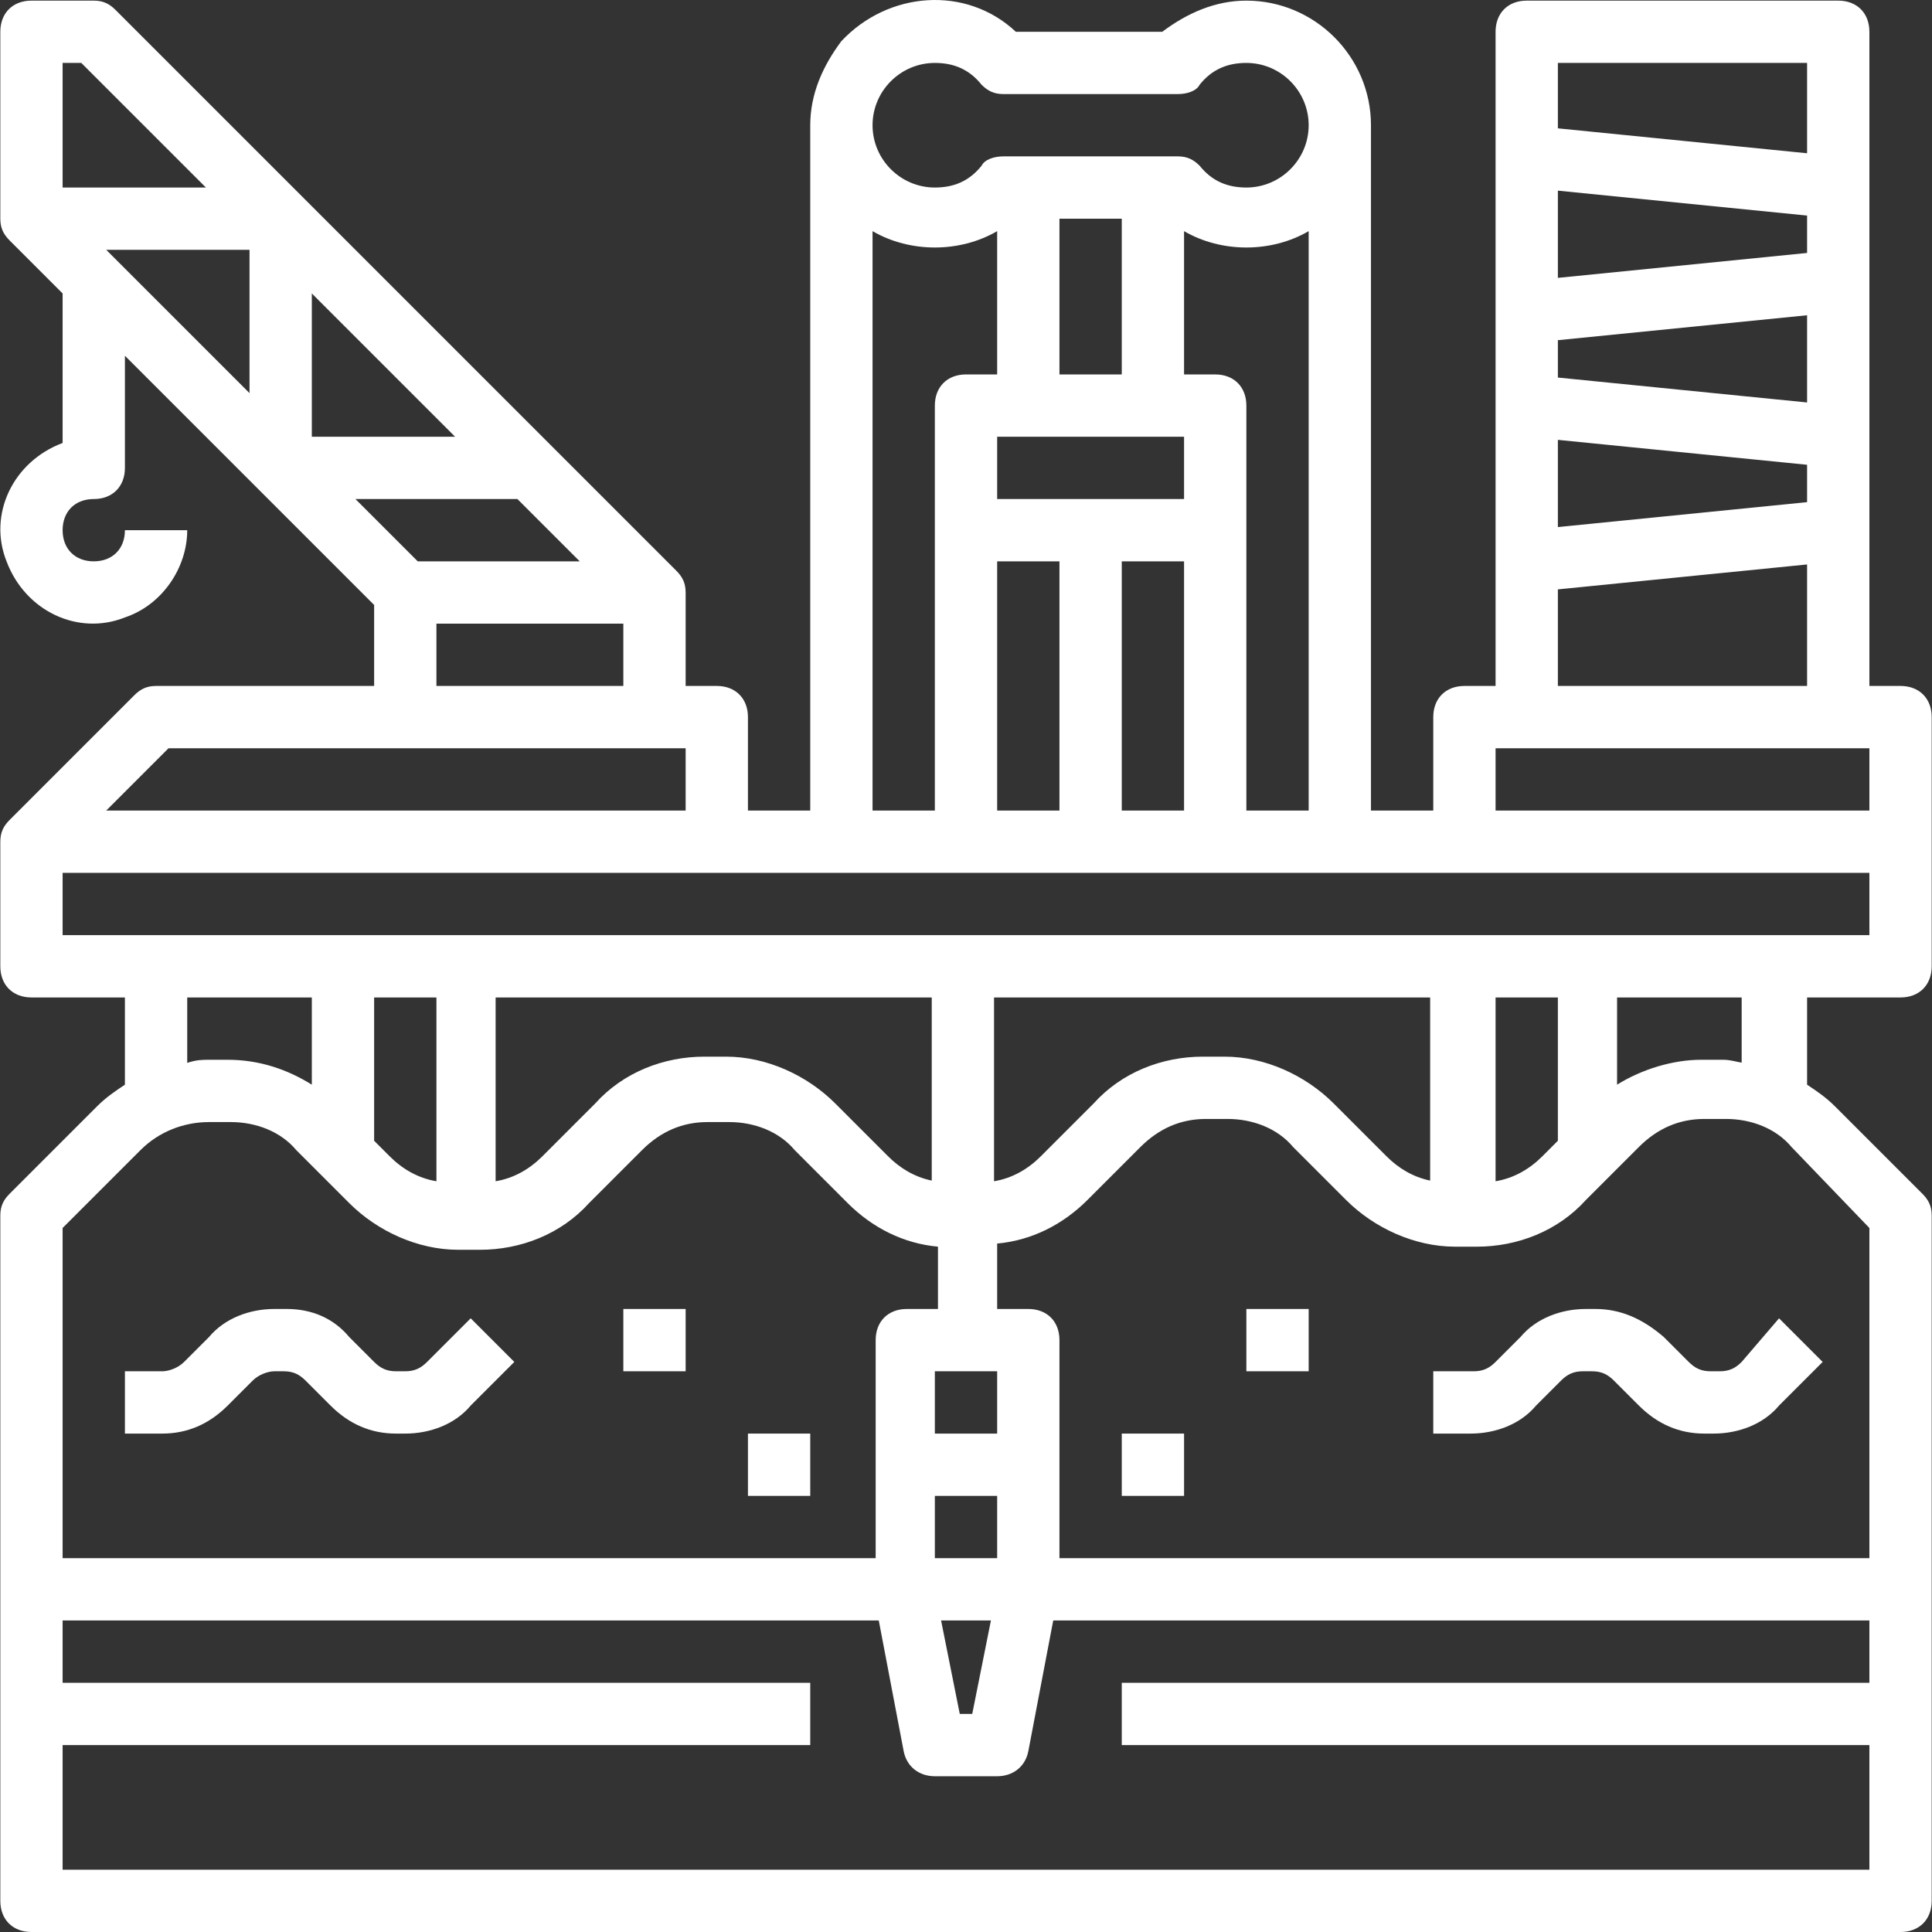 <svg xmlns="http://www.w3.org/2000/svg" width="300" height="300" viewBox="0 0 300 300" fill="none"><rect x="0" y="0" width="300" height="300" fill="#333333" stroke="none"/><path d="M183.861 222.606H174.187V232.28H183.861V222.606Z" fill="white"></path><path d="M203.209 203.257H193.535V212.931H203.209V203.257Z" fill="white"></path><path d="M125.815 222.606H116.141V232.28H125.815V222.606Z" fill="white"></path><path d="M106.466 203.257H96.792V212.931H106.466V203.257Z" fill="white"></path><path d="M73.09 204.708L66.318 211.48C65.35 212.448 64.383 212.931 62.932 212.931H61.481C60.029 212.931 59.062 212.448 58.095 211.48L54.225 207.61C51.806 204.708 48.42 203.257 44.551 203.257H42.616C38.746 203.257 34.876 204.708 32.458 207.61L28.588 211.48C27.621 212.448 26.169 212.931 25.202 212.931H19.398V222.606H25.202C29.072 222.606 32.458 221.154 35.36 218.252L39.23 214.382C40.197 213.415 41.648 212.931 42.616 212.931H44.067C45.518 212.931 46.486 213.415 47.453 214.382L51.323 218.252C54.225 221.154 57.611 222.606 61.481 222.606H62.932C66.802 222.606 70.671 221.154 73.09 218.252L79.862 211.48L73.09 204.708Z" fill="white"></path><path d="M276.25 204.708L270.445 211.48C269.478 212.448 268.511 212.931 267.059 212.931H265.608C264.157 212.931 263.19 212.448 262.222 211.48L258.353 207.61C254.967 204.708 251.581 203.257 247.711 203.257H246.26C242.39 203.257 238.52 204.708 236.102 207.61L232.232 211.48C231.264 212.448 230.297 212.931 228.846 212.931H222.558V222.606H228.362C232.232 222.606 236.102 221.154 238.52 218.252L242.39 214.382C243.357 213.415 244.325 212.931 245.776 212.931H247.227C248.678 212.931 249.646 213.415 250.613 214.382L254.483 218.252C257.385 221.154 260.771 222.606 264.641 222.606H266.092C269.962 222.606 273.831 221.154 276.25 218.252L283.022 211.48L276.25 204.708Z" fill="white"></path><path d="M295.115 154.885C298.017 154.885 299.952 152.951 299.952 150.048V111.351C299.952 108.449 298.017 106.514 295.115 106.514H290.278V4.934C290.278 2.032 288.343 0.097 285.441 0.097H237.069C234.167 0.097 232.232 2.032 232.232 4.934V106.514H227.395C224.493 106.514 222.558 108.449 222.558 111.351V125.863H212.883V19.445C212.883 8.804 204.177 0.097 193.535 0.097C188.698 0.097 184.344 2.032 180.475 4.934H157.74C150 -2.322 137.908 -1.354 130.652 6.385C127.75 10.255 125.815 14.608 125.815 19.445V125.863H116.14V111.351C116.14 108.449 114.206 106.514 111.303 106.514H106.466V92.002C106.466 90.551 105.982 89.584 105.015 88.617L46.969 30.571L17.946 1.548C16.979 0.58 16.011 0.097 14.56 0.097H4.886C1.984 0.097 0.049 2.032 0.049 4.934V33.957C0.049 35.408 0.533 36.375 1.5 37.343L9.723 45.566V68.784C1.984 71.686 -1.886 79.91 1.016 87.165C3.919 94.905 12.142 98.775 19.397 95.872C25.202 93.937 29.072 88.133 29.072 82.328H19.397C19.397 85.231 17.463 87.165 14.56 87.165C11.658 87.165 9.723 85.231 9.723 82.328C9.723 79.426 11.658 77.491 14.56 77.491C17.463 77.491 19.397 75.556 19.397 72.654V55.24L40.197 76.04L58.095 93.937V106.514H24.235C22.783 106.514 21.816 106.998 20.849 107.965L1.5 127.314C0.533 128.281 0.049 129.249 0.049 130.7V150.048C0.049 152.951 1.984 154.885 4.886 154.885H19.397V168.429C17.946 169.397 16.495 170.364 15.044 171.815L1.5 185.36C0.533 186.327 0.049 187.294 0.049 188.746V295.163C0.049 298.065 1.984 300 4.886 300H295.115C298.017 300 299.952 298.065 299.952 295.163V188.746C299.952 187.294 299.468 186.327 298.501 185.36L284.957 171.815C283.506 170.364 282.055 169.397 280.603 168.429V154.885H295.115ZM9.723 29.12V9.771H12.625L31.974 29.12H9.723ZM38.746 61.045L16.495 38.794H38.746V61.045ZM241.906 9.771H280.603V23.799L241.906 19.929V9.771ZM241.906 29.603L280.603 33.473V39.278L241.906 43.147V29.603ZM241.906 52.822L280.603 48.952V62.496L241.906 58.626V52.822ZM241.906 68.3L280.603 72.17V77.975L241.906 81.844V68.3ZM241.906 91.519L280.603 87.649V106.514H241.906V91.519ZM232.232 116.188H290.278V125.863H232.232V116.188ZM145.163 9.771C148.066 9.771 150.484 10.738 152.419 13.157C153.386 14.124 154.354 14.608 155.805 14.608H182.893C184.344 14.608 185.795 14.124 186.279 13.157C188.214 10.738 190.633 9.771 193.535 9.771C198.856 9.771 203.209 14.124 203.209 19.445C203.209 24.766 198.856 29.12 193.535 29.12C190.633 29.12 188.214 28.152 186.279 25.734C185.312 24.766 184.344 24.282 182.893 24.282H155.805C154.354 24.282 152.903 24.766 152.419 25.734C150.484 28.152 148.066 29.12 145.163 29.12C139.842 29.12 135.489 24.766 135.489 19.445C135.489 14.124 139.842 9.771 145.163 9.771ZM188.698 58.142H183.86V35.892C189.665 39.278 197.405 39.278 203.209 35.892V125.863H193.535V62.98C193.535 60.077 191.6 58.142 188.698 58.142ZM154.838 77.491V67.817H183.86V77.491H154.838ZM183.86 87.165V125.863H174.186V87.165H183.86ZM164.512 87.165V125.863H154.838V87.165H164.512ZM164.512 58.142V33.957H174.186V58.142H164.512ZM135.489 35.892C141.294 39.278 149.033 39.278 154.838 35.892V58.142H150C147.098 58.142 145.163 60.077 145.163 62.98V125.863H135.489V35.892ZM48.42 45.566L70.671 67.817H48.42V45.566ZM55.192 77.491H80.346L90.02 87.165H64.867L55.192 77.491ZM96.792 96.84V106.514H67.769V96.84H96.792ZM26.169 116.188H106.466V125.863H16.495L26.169 116.188ZM9.723 190.68L21.816 178.587C24.718 175.685 28.588 174.234 32.458 174.234H35.844C39.713 174.234 43.583 175.685 46.002 178.587L54.225 186.811C58.578 191.164 64.867 194.066 71.155 194.066H74.541C80.829 194.066 87.118 191.648 91.471 186.811L99.694 178.587C102.596 175.685 105.982 174.234 109.852 174.234H113.238C117.108 174.234 120.978 175.685 123.396 178.587L131.619 186.811C135.489 190.68 140.326 193.099 145.647 193.583V203.257H140.81C137.908 203.257 135.973 205.192 135.973 208.094V241.954H9.723V190.68ZM29.072 165.043V154.885H48.42V168.429C44.551 166.011 40.197 164.56 35.36 164.56H32.458C31.49 164.56 30.523 164.56 29.072 165.043ZM58.095 177.136V154.885H67.769V183.425C64.867 182.941 62.448 181.49 60.513 179.555L58.095 177.136ZM144.68 183.322C141.994 182.764 139.732 181.38 137.908 179.555L129.684 171.332C125.331 166.978 119.043 164.076 112.754 164.076H109.368C103.08 164.076 96.792 166.495 92.438 171.332L84.215 179.555C82.28 181.49 79.862 182.941 76.96 183.425V154.885H144.68V183.322ZM222.074 183.322C219.388 182.764 217.127 181.38 215.302 179.555L207.079 171.332C202.725 166.978 196.437 164.076 190.149 164.076H186.763C180.475 164.076 174.186 166.495 169.833 171.332L161.61 179.555C159.675 181.49 157.256 182.941 154.354 183.425V154.885H222.074V183.322ZM154.838 212.931V222.606H145.163V212.931H154.838ZM145.163 241.954V232.28H154.838V241.954H145.163ZM153.87 251.628L150.968 266.14H149.033L146.131 251.628H153.87ZM290.278 261.303H174.186V270.977H290.278V290.326H9.723V270.977H125.815V261.303H9.723V251.628H136.456L140.326 271.944C140.81 274.363 142.745 275.814 145.163 275.814H154.838C157.256 275.814 159.191 274.363 159.675 271.944L163.544 251.628H290.278V261.303ZM290.278 190.68V241.954H164.512V208.094C164.512 205.192 162.577 203.257 159.675 203.257H154.838V193.099C160.158 192.615 164.996 190.197 168.865 186.327L177.088 178.104C179.991 175.201 183.377 173.75 187.247 173.75H190.633C194.502 173.75 198.372 175.201 200.791 178.104L209.014 186.327C213.367 190.68 219.655 193.583 225.944 193.583H229.33C235.618 193.583 241.906 191.164 246.26 186.327L254.483 178.104C257.385 175.201 260.771 173.75 264.641 173.75H268.027C271.897 173.75 275.766 175.201 278.185 178.104L290.278 190.68ZM232.232 183.425V154.885H241.906V177.136L239.488 179.555C237.553 181.49 235.134 182.941 232.232 183.425ZM270.445 165.005C269.627 164.894 268.754 164.56 267.543 164.56H264.157C259.804 164.56 254.967 166.012 251.097 168.43V154.886H270.445V165.005ZM9.723 145.211V135.537H290.278V145.211H9.723Z" fill="white"></path></svg>